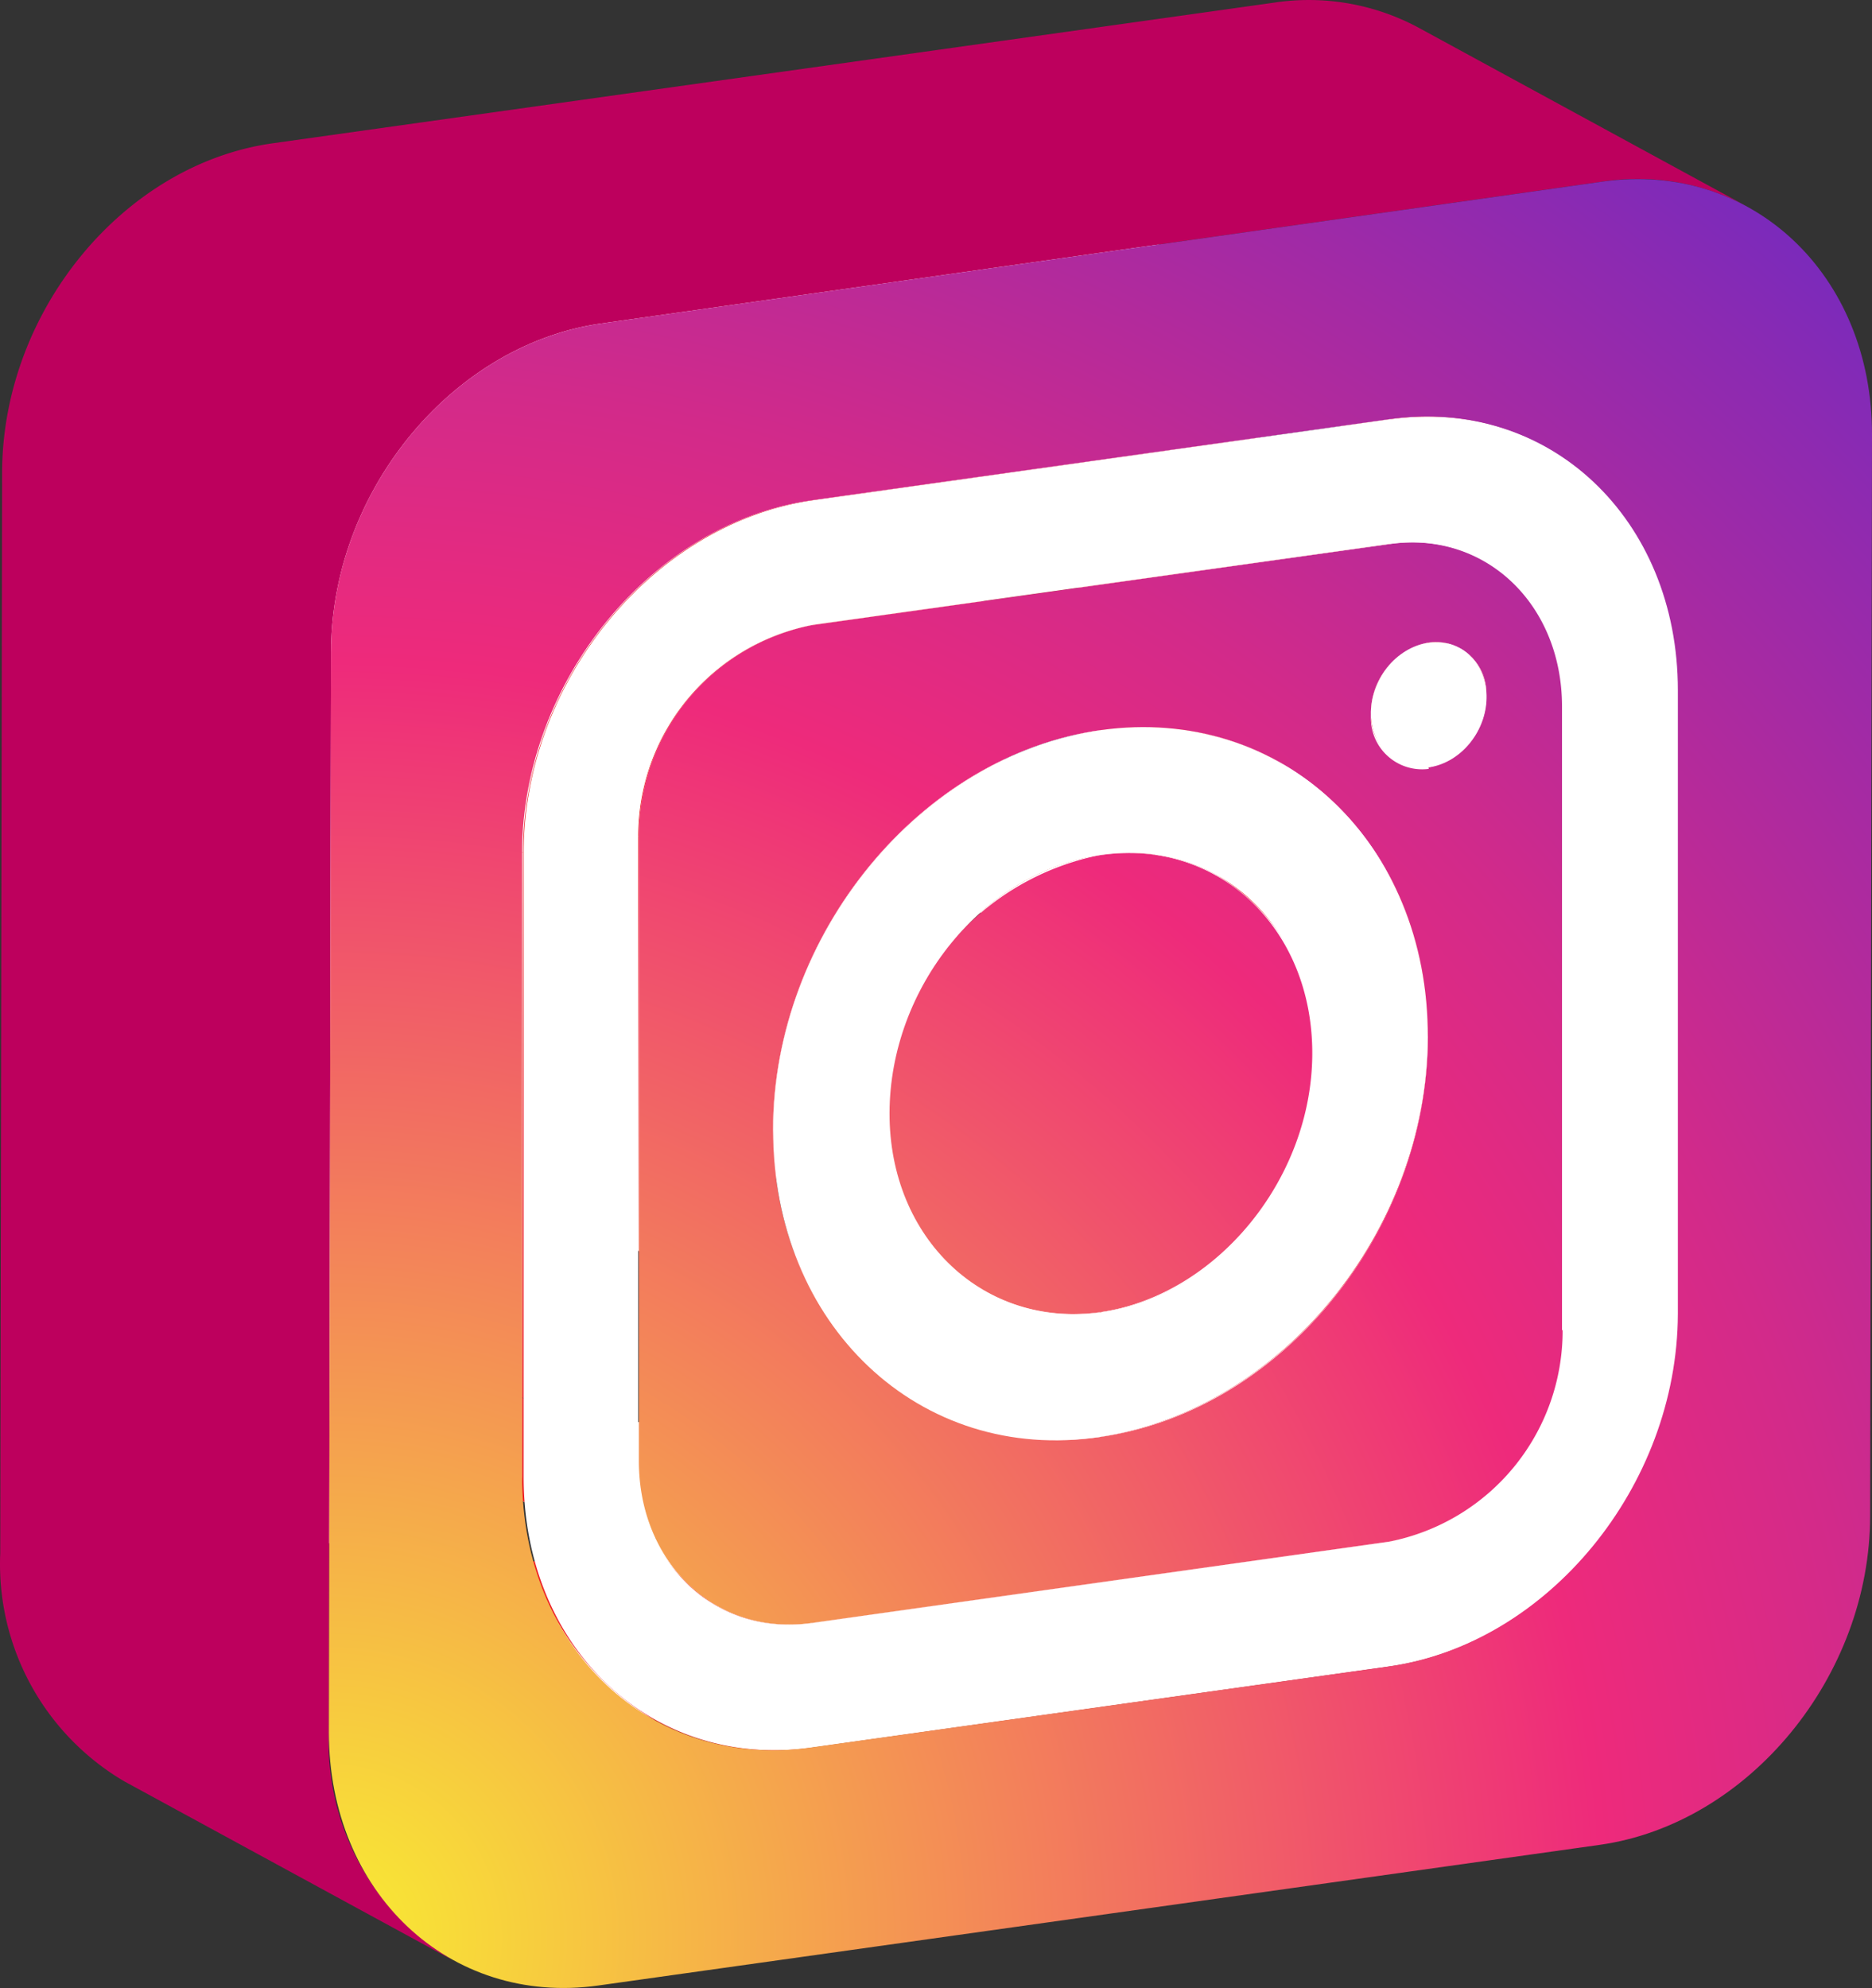<svg xmlns="http://www.w3.org/2000/svg" xmlns:xlink="http://www.w3.org/1999/xlink" width="60.268" height="64.004" viewBox="0 0 60.268 64.004"><rect x="0" y="0" width="60.268" height="64.004" fill="#333333" stroke="none"/><defs><radialGradient id="a" cx="-0.209" cy="1.286" r="3.259" gradientTransform="translate(-0.085) scale(1.171 1)" gradientUnits="objectBoundingBox"><stop offset="0" stop-color="#f9ed32"/><stop offset="0.36" stop-color="#ee2a7b"/><stop offset="0.44" stop-color="#d22a8a"/><stop offset="0.6" stop-color="#8b2ab2"/><stop offset="0.83" stop-color="#1b2af0"/><stop offset="0.88" stop-color="#002aff"/></radialGradient><radialGradient id="b" cx="-1.046" cy="2.345" r="7.65" gradientTransform="translate(-0.044) scale(1.088 1)" xlink:href="#a"/><radialGradient id="c" cx="0.075" cy="0.97" r="1.95" gradientTransform="translate(-0.086) scale(1.172 1)" xlink:href="#a"/></defs><g transform="translate(-1.862 0.005)"><path d="M46.55,53.65,36,47.89c5.13-.72,9.31-5.81,9.32-11.35L55.88,42.3C55.86,47.84,51.69,52.93,46.55,53.65Z" fill="#ed1c24"/><path d="M46.56,49.63,36,43.87a6.93,6.93,0,0,0,5.6-6.81l10.58,5.76A6.92,6.92,0,0,1,46.56,49.63Z" fill="#fff"/><path d="M55.88,42.3,45.29,36.54l.04-20.08,10.58,5.76Z" fill="#ed1c24"/><path d="M52.15,42.82,41.57,37.06l.03-20.08,10.59,5.77Z" fill="#fff"/><path d="M27.95,56.26,17.36,50.5l18.61-2.61,10.58,5.76Z" fill="#ed1c24"/><path d="M27.96,52.25,17.37,46.49l18.61-2.62,10.58,5.76Z" fill="#fff"/><path d="M26.68,40.5c5.82-.82,10.56-6.58,10.57-12.87l10.58,5.76c0,6.29-4.74,12-10.56,12.87Z" fill="#ed1c24"/><path d="M36.27,18.77a1.65,1.65,0,0,0,1,.17L46.61,24l1.24.68a1.57,1.57,0,0,1-1-.18Z" fill="#ed1c24"/><path d="M39.13,16.67a1.74,1.74,0,0,0-.87-1.58l10.59,5.76a1.72,1.72,0,0,1,.86,1.58L39.13,16.67l10.58,5.76a2.31,2.31,0,0,1-1.86,2.27L37.26,18.94a2.31,2.31,0,0,0,1.87-2.27Z" fill="#ed1c24"/><path d="M23.94,40.49a9.66,9.66,0,0,0,2.74,0l10.59,5.76a9.66,9.66,0,0,1-2.74,0Z" fill="#ed1c24"/><path d="M41,8.58l10.59,5.76a8.72,8.72,0,0,1,4.32,7.88L45.33,16.46A8.73,8.73,0,0,0,41,8.58Z" fill="#ed1c24"/><path d="M39,12.26,49.6,18a5.21,5.21,0,0,1,2.59,4.72L41.6,17A5.22,5.22,0,0,0,39,12.26Z" fill="#fff"/><path d="M38.26,15.09l10.59,5.76a1.58,1.58,0,0,0-1-.17L37.27,14.92a1.55,1.55,0,0,1,.99.17Z" fill="#fff"/><path d="M46.86,24.52,36.27,18.77a1.76,1.76,0,0,1-.86-1.58,2.3,2.3,0,0,1,1.86-2.27l10.59,5.76A2.32,2.32,0,0,0,46,23,1.74,1.74,0,0,0,46.86,24.52Z" fill="#fff"/><path d="M21.06,39.53a8.59,8.59,0,0,0,2.88,1l10.59,5.76a8.59,8.59,0,0,1-2.88-1Z" fill="#ed1c24"/><path d="M33.64,41.62,23.05,35.86a5.85,5.85,0,0,0,3.64.62l10.59,5.76a5.84,5.84,0,0,1-3.64-.62Z" fill="#fff"/><path d="M37.25,27.63a9.88,9.88,0,0,0-4.9-8.92l10.59,5.76a9.85,9.85,0,0,1,4.89,8.92Z" fill="#ed1c24"/><path d="M30.36,22.39,41,28.15a6.36,6.36,0,0,1,3.16,5.77c0,4.06-3.07,7.79-6.83,8.32L26.69,36.48c3.76-.53,6.83-4.26,6.84-8.32a6.38,6.38,0,0,0-3.17-5.77Z" fill="#fff"/><path d="M28.49,21.76a5.66,5.66,0,0,1,1.87.63L41,28.15a5.66,5.66,0,0,0-1.87-.63Z" fill="#ed1c24"/><path d="M25,51.73,14.39,46a4.82,4.82,0,0,0,3,.52L28,52.25A4.8,4.8,0,0,1,25,51.73Z" fill="#fff"/><path d="M26.72,21.76a6.17,6.17,0,0,1,1.77,0l10.59,5.76a6.24,6.24,0,0,0-1.78,0Z" fill="#ed1c24"/><path d="M32.35,18.71l10.59,5.76a9.08,9.08,0,0,0-5.63-1L26.72,17.74A9.07,9.07,0,0,1,32.35,18.71Z" fill="#fff"/><path d="M23.06,35.86a6.39,6.39,0,0,1-3.17-5.79l10.58,5.76a6.43,6.43,0,0,0,3.17,5.79Z" fill="#ed1c24"/><path d="M25,51.73,14.39,46a5.21,5.21,0,0,1-2.59-4.72L22.39,47A5.19,5.19,0,0,0,25,51.73Z" fill="#ed1c24"/><path d="M19.89,30.07c0-4.05,3.07-7.78,6.83-8.31L37.3,27.52c-3.75.53-6.82,4.26-6.83,8.31Z" fill="#ed1c24"/><path d="M31.65,45.29,21.06,39.53a9.84,9.84,0,0,1-4.89-8.93c0-6.28,4.74-12,10.55-12.86L37.31,23.5c-5.81.82-10.55,6.58-10.56,12.86a9.88,9.88,0,0,0,4.9,8.93Z" fill="#fff"/><path d="M46.62,17.51c3.08-.44,5.58,1.92,5.57,5.23V42.82a6.92,6.92,0,0,1-5.59,6.81L28,52.25c-3.08.43-5.58-1.92-5.57-5.24V26.93A6.93,6.93,0,0,1,28,20.12ZM37.27,46.26c5.82-.82,10.55-6.58,10.56-12.87s-4.7-10.7-10.52-9.89S26.76,30.08,26.75,36.36s4.71,10.71,10.52,9.9M47.85,24.7a2.31,2.31,0,0,0,1.86-2.27,1.64,1.64,0,0,0-1.85-1.75A2.32,2.32,0,0,0,46,23a1.65,1.65,0,0,0,1.86,1.75" fill="url(#a)"/><path d="M39,12.26,49.6,18a4.73,4.73,0,0,0-3-.51L36,11.75a4.73,4.73,0,0,1,3,.51Z" fill="#ed1c24"/><path d="M23,55.41,12.4,49.65a8,8,0,0,0,5,.85L28,56.26a7.94,7.94,0,0,1-5-.85Z" fill="#ed1c24"/><path d="M37.3,27.52c3.77-.53,6.82,2.34,6.81,6.4S41,41.71,37.28,42.24s-6.81-2.34-6.81-6.41A8.458,8.458,0,0,1,37.3,27.52Z" fill="url(#b)"/><path d="M23,55.41,12.4,49.65a8.71,8.71,0,0,1-4.32-7.88l10.59,5.76A8.71,8.71,0,0,0,23,55.41Z" fill="#fff"/><path d="M37.31,23.5c5.82-.81,10.54,3.62,10.52,9.89s-4.74,12-10.56,12.87-10.53-3.62-10.52-9.9S31.5,24.32,37.31,23.5Zm0,18.74c3.76-.53,6.83-4.26,6.83-8.32s-3-6.93-6.81-6.4-6.82,4.26-6.83,8.31,3.05,6.94,6.81,6.41" fill="#fff"/><path d="M28.02,20.12,17.43,14.36l18.6-2.61L46.62,17.5Z" fill="#ed1c24"/><path d="M22.39,47.01,11.8,41.25l.04-20.08,10.59,5.76Z" fill="#ed1c24"/><path d="M22.43,26.93,11.84,21.17a6.94,6.94,0,0,1,5.59-6.81L28,20.12A6.93,6.93,0,0,0,22.43,26.93Z" fill="#ed1c24"/><path d="M46.63,13.49c5.13-.72,9.29,3.2,9.28,8.73V42.3c0,5.54-4.19,10.63-9.33,11.35L28,56.26c-5.13.72-9.29-3.19-9.28-8.73V27.45c0-5.53,4.2-10.63,9.33-11.35Zm5.52,29.33V22.74c0-3.31-2.49-5.67-5.57-5.23L28,20.12a6.93,6.93,0,0,0-5.59,6.81V47.01c0,3.32,2.49,5.67,5.57,5.24l18.6-2.62a6.92,6.92,0,0,0,5.59-6.81" fill="#fff"/><ellipse cx="2.09" cy="1.79" rx="2.09" ry="1.79" transform="matrix(0.478, -0.878, 0.878, 0.478, 45.289, 23.673)" fill="#fff"/><path d="M41,8.58l10.59,5.76a7.94,7.94,0,0,0-5-.85L36,7.73A7.92,7.92,0,0,1,41,8.58Z" fill="#fff"/><path d="M28.02,16.1,17.44,10.34l18.6-2.61,10.59,5.76Z" fill="#fff"/><path d="M18.67,47.53,8.08,41.77l.04-20.08L18.7,27.45Z" fill="#fff"/><path d="M18.7,27.45,8.12,21.69c0-5.53,4.19-10.63,9.32-11.35L28,16.1C22.9,16.82,18.71,21.92,18.7,27.45Z" fill="#fff"/><path d="M47.52.88a7.45,7.45,0,0,0-4.64-.8L10.63,4.61c-4.8.68-8.69,5.41-8.7,10.6L1.87,50a8.11,8.11,0,0,0,4,7.35l10.58,5.76a8.14,8.14,0,0,1-4-7.35L12.52,21c0-5.18,3.9-9.91,8.7-10.59L53.47,5.84a7.42,7.42,0,0,1,4.63.8Z" fill="#bd005d"/><path d="M53.47,5.84c4.79-.67,8.67,3,8.66,8.15l-.06,34.8c0,5.18-3.91,9.92-8.7,10.6L21.12,63.92c-4.8.67-8.67-3-8.67-8.15L12.52,21c0-5.18,3.9-9.91,8.7-10.59ZM55.88,42.3V22.22c0-5.53-4.15-9.45-9.28-8.73L28,16.1c-5.13.72-9.32,5.82-9.33,11.35V47.53c0,5.54,4.15,9.45,9.28,8.73l18.6-2.61c5.14-.72,9.31-5.81,9.33-11.35" fill="url(#c)"/></g></svg>